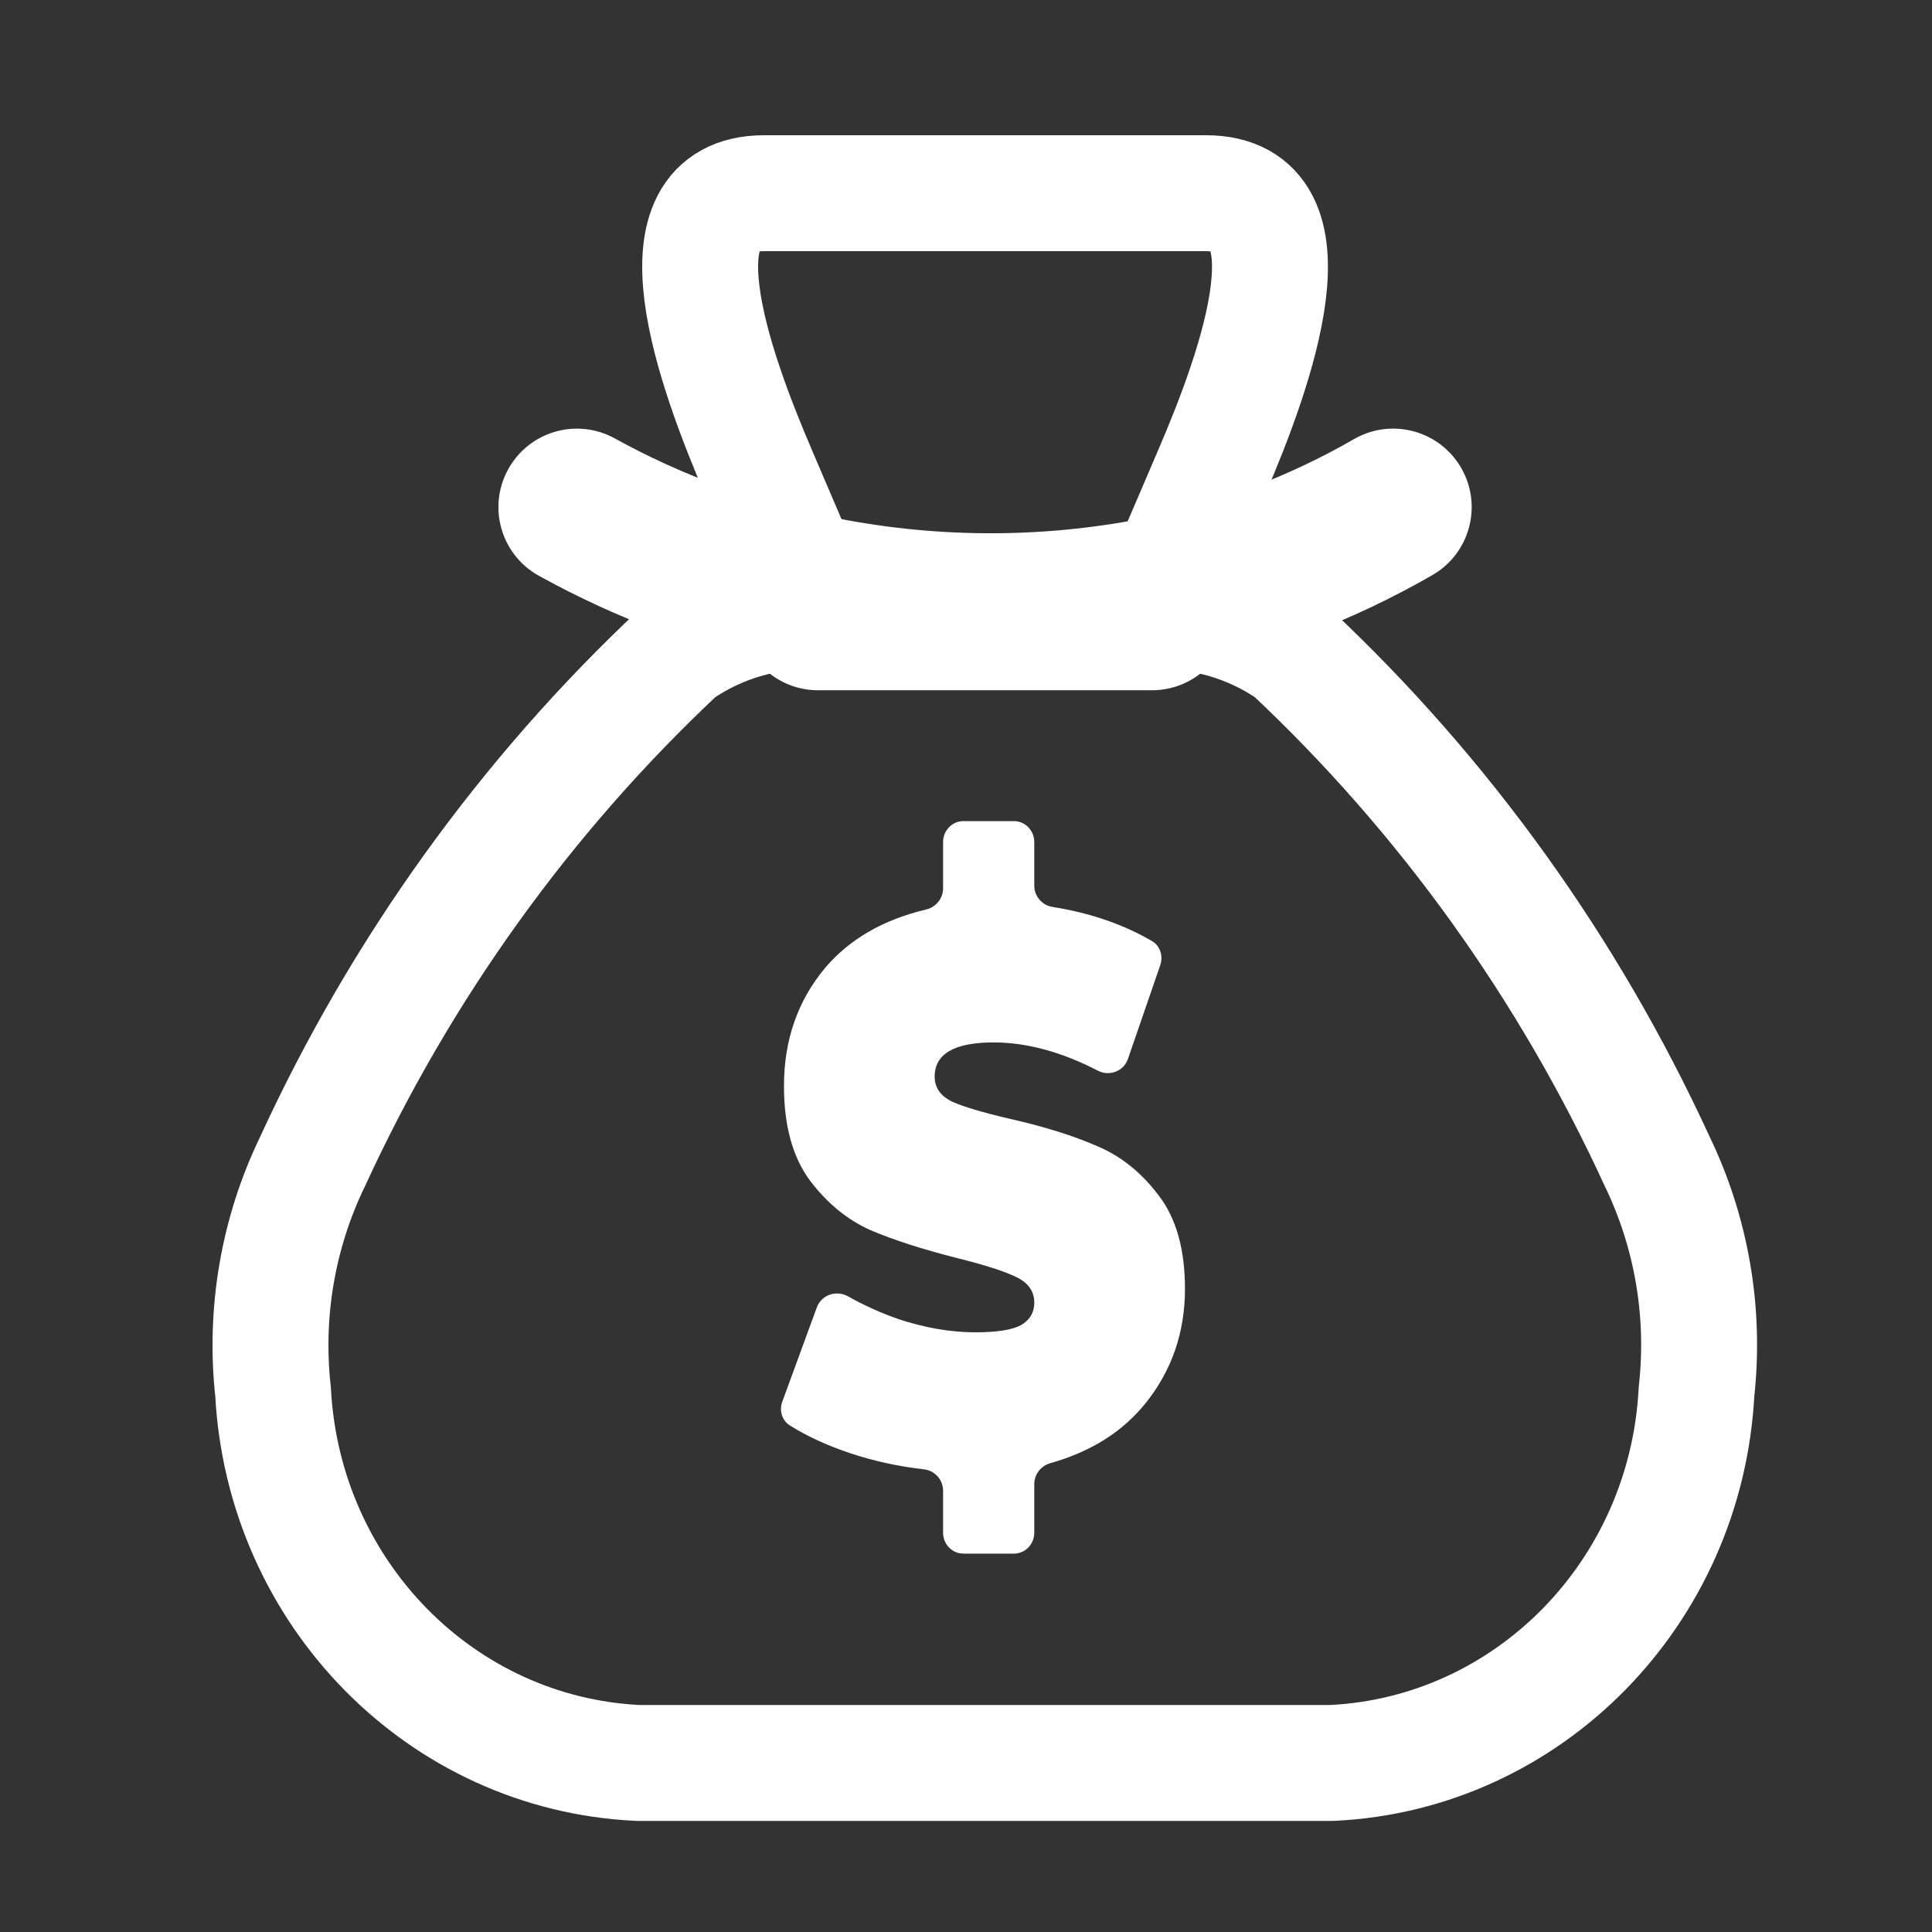 <svg width="50" height="50" viewBox="0 0 50 50" fill="none" xmlns="http://www.w3.org/2000/svg">
<rect x="0" y="0" width="50" height="50" fill="#333333" stroke="none"/>
<path d="M26.239 40.208H24.935C24.643 40.208 24.407 39.966 24.407 39.667V38.579C24.407 38.293 24.19 38.058 23.912 38.026C23.252 37.952 22.613 37.812 21.996 37.607C21.396 37.405 20.877 37.165 20.438 36.888C20.236 36.76 20.162 36.501 20.246 36.274L21.14 33.834C21.261 33.506 21.649 33.381 21.949 33.55C22.353 33.779 22.787 33.975 23.251 34.138C23.943 34.366 24.608 34.48 25.243 34.48C25.79 34.48 26.181 34.42 26.415 34.299C26.65 34.164 26.767 33.969 26.767 33.714C26.767 33.418 26.611 33.197 26.298 33.049C25.997 32.901 25.494 32.739 24.792 32.565C23.888 32.336 23.134 32.094 22.532 31.838C21.929 31.57 21.405 31.139 20.958 30.548C20.512 29.943 20.289 29.129 20.289 28.107C20.289 26.924 20.64 25.909 21.343 25.062C21.977 24.31 22.852 23.802 23.968 23.538C24.219 23.478 24.407 23.254 24.407 22.99V21.792C24.407 21.492 24.643 21.25 24.935 21.25H26.239C26.53 21.25 26.767 21.492 26.767 21.792V22.922C26.767 23.198 26.971 23.429 27.237 23.471C28.215 23.627 29.074 23.922 29.815 24.356C30.025 24.479 30.108 24.742 30.028 24.976L29.191 27.405C29.08 27.727 28.71 27.863 28.413 27.709C27.47 27.222 26.57 26.978 25.712 26.978C24.697 26.978 24.189 27.274 24.189 27.865C24.189 28.148 24.34 28.363 24.641 28.511C24.942 28.645 25.439 28.793 26.131 28.954C27.023 29.156 27.777 29.391 28.39 29.66C29.004 29.916 29.534 30.339 29.981 30.931C30.438 31.522 30.667 32.329 30.667 33.351C30.667 34.48 30.327 35.469 29.646 36.316C29.053 37.054 28.232 37.571 27.184 37.866C26.943 37.934 26.767 38.153 26.767 38.41V39.667C26.767 39.966 26.53 40.208 26.239 40.208Z" fill="white"/>
<path fill-rule="evenodd" clip-rule="evenodd" d="M19.776 5H31.21C34.139 5 32.53 9.507 31.345 12.256L29.995 15.408L29.813 15.833C31.091 15.77 32.355 16.133 33.415 16.868C37.38 20.589 40.597 25.068 42.887 30.055C43.779 31.899 44.133 33.968 43.906 36.013C43.634 41.226 39.556 45.381 34.471 45.625H16.515C11.429 45.388 7.345 41.238 7.067 36.024C6.84 33.979 7.194 31.91 8.086 30.066C10.378 25.074 13.601 20.59 17.571 16.868C18.631 16.133 19.895 15.77 21.173 15.833L20.962 15.343L19.642 12.256C18.461 9.507 16.845 5 19.776 5Z" stroke="white" stroke-width="3" stroke-linecap="round" stroke-linejoin="round"/>
<path d="M29.813 17.864C30.935 17.864 31.844 16.955 31.844 15.833C31.844 14.711 30.935 13.802 29.813 13.802V17.864ZM21.173 13.802C20.051 13.802 19.142 14.711 19.142 15.833C19.142 16.955 20.051 17.864 21.173 17.864V13.802ZM37.069 14.884C38.041 14.325 38.376 13.083 37.816 12.111C37.256 11.138 36.014 10.804 35.042 11.364L37.069 14.884ZM29.995 15.408L30.387 17.401L30.393 17.399L29.995 15.408ZM20.962 15.342L21.382 13.355L21.364 13.351L20.962 15.342ZM15.913 11.347C14.931 10.804 13.695 11.16 13.153 12.142C12.61 13.124 12.966 14.36 13.948 14.902L15.913 11.347ZM29.813 13.802H21.173V17.864H29.813V13.802ZM35.042 11.364C33.344 12.342 31.506 13.035 29.598 13.416L30.393 17.399C32.737 16.931 34.991 16.082 37.069 14.884L35.042 11.364ZM29.603 13.414C26.886 13.949 24.093 13.929 21.382 13.355L20.541 17.33C23.787 18.017 27.133 18.041 30.387 17.401L29.603 13.414ZM21.364 13.351C19.461 12.967 17.623 12.292 15.913 11.347L13.948 14.902C16.019 16.047 18.248 16.867 20.56 17.334L21.364 13.351Z" fill="white"/>
</svg>
